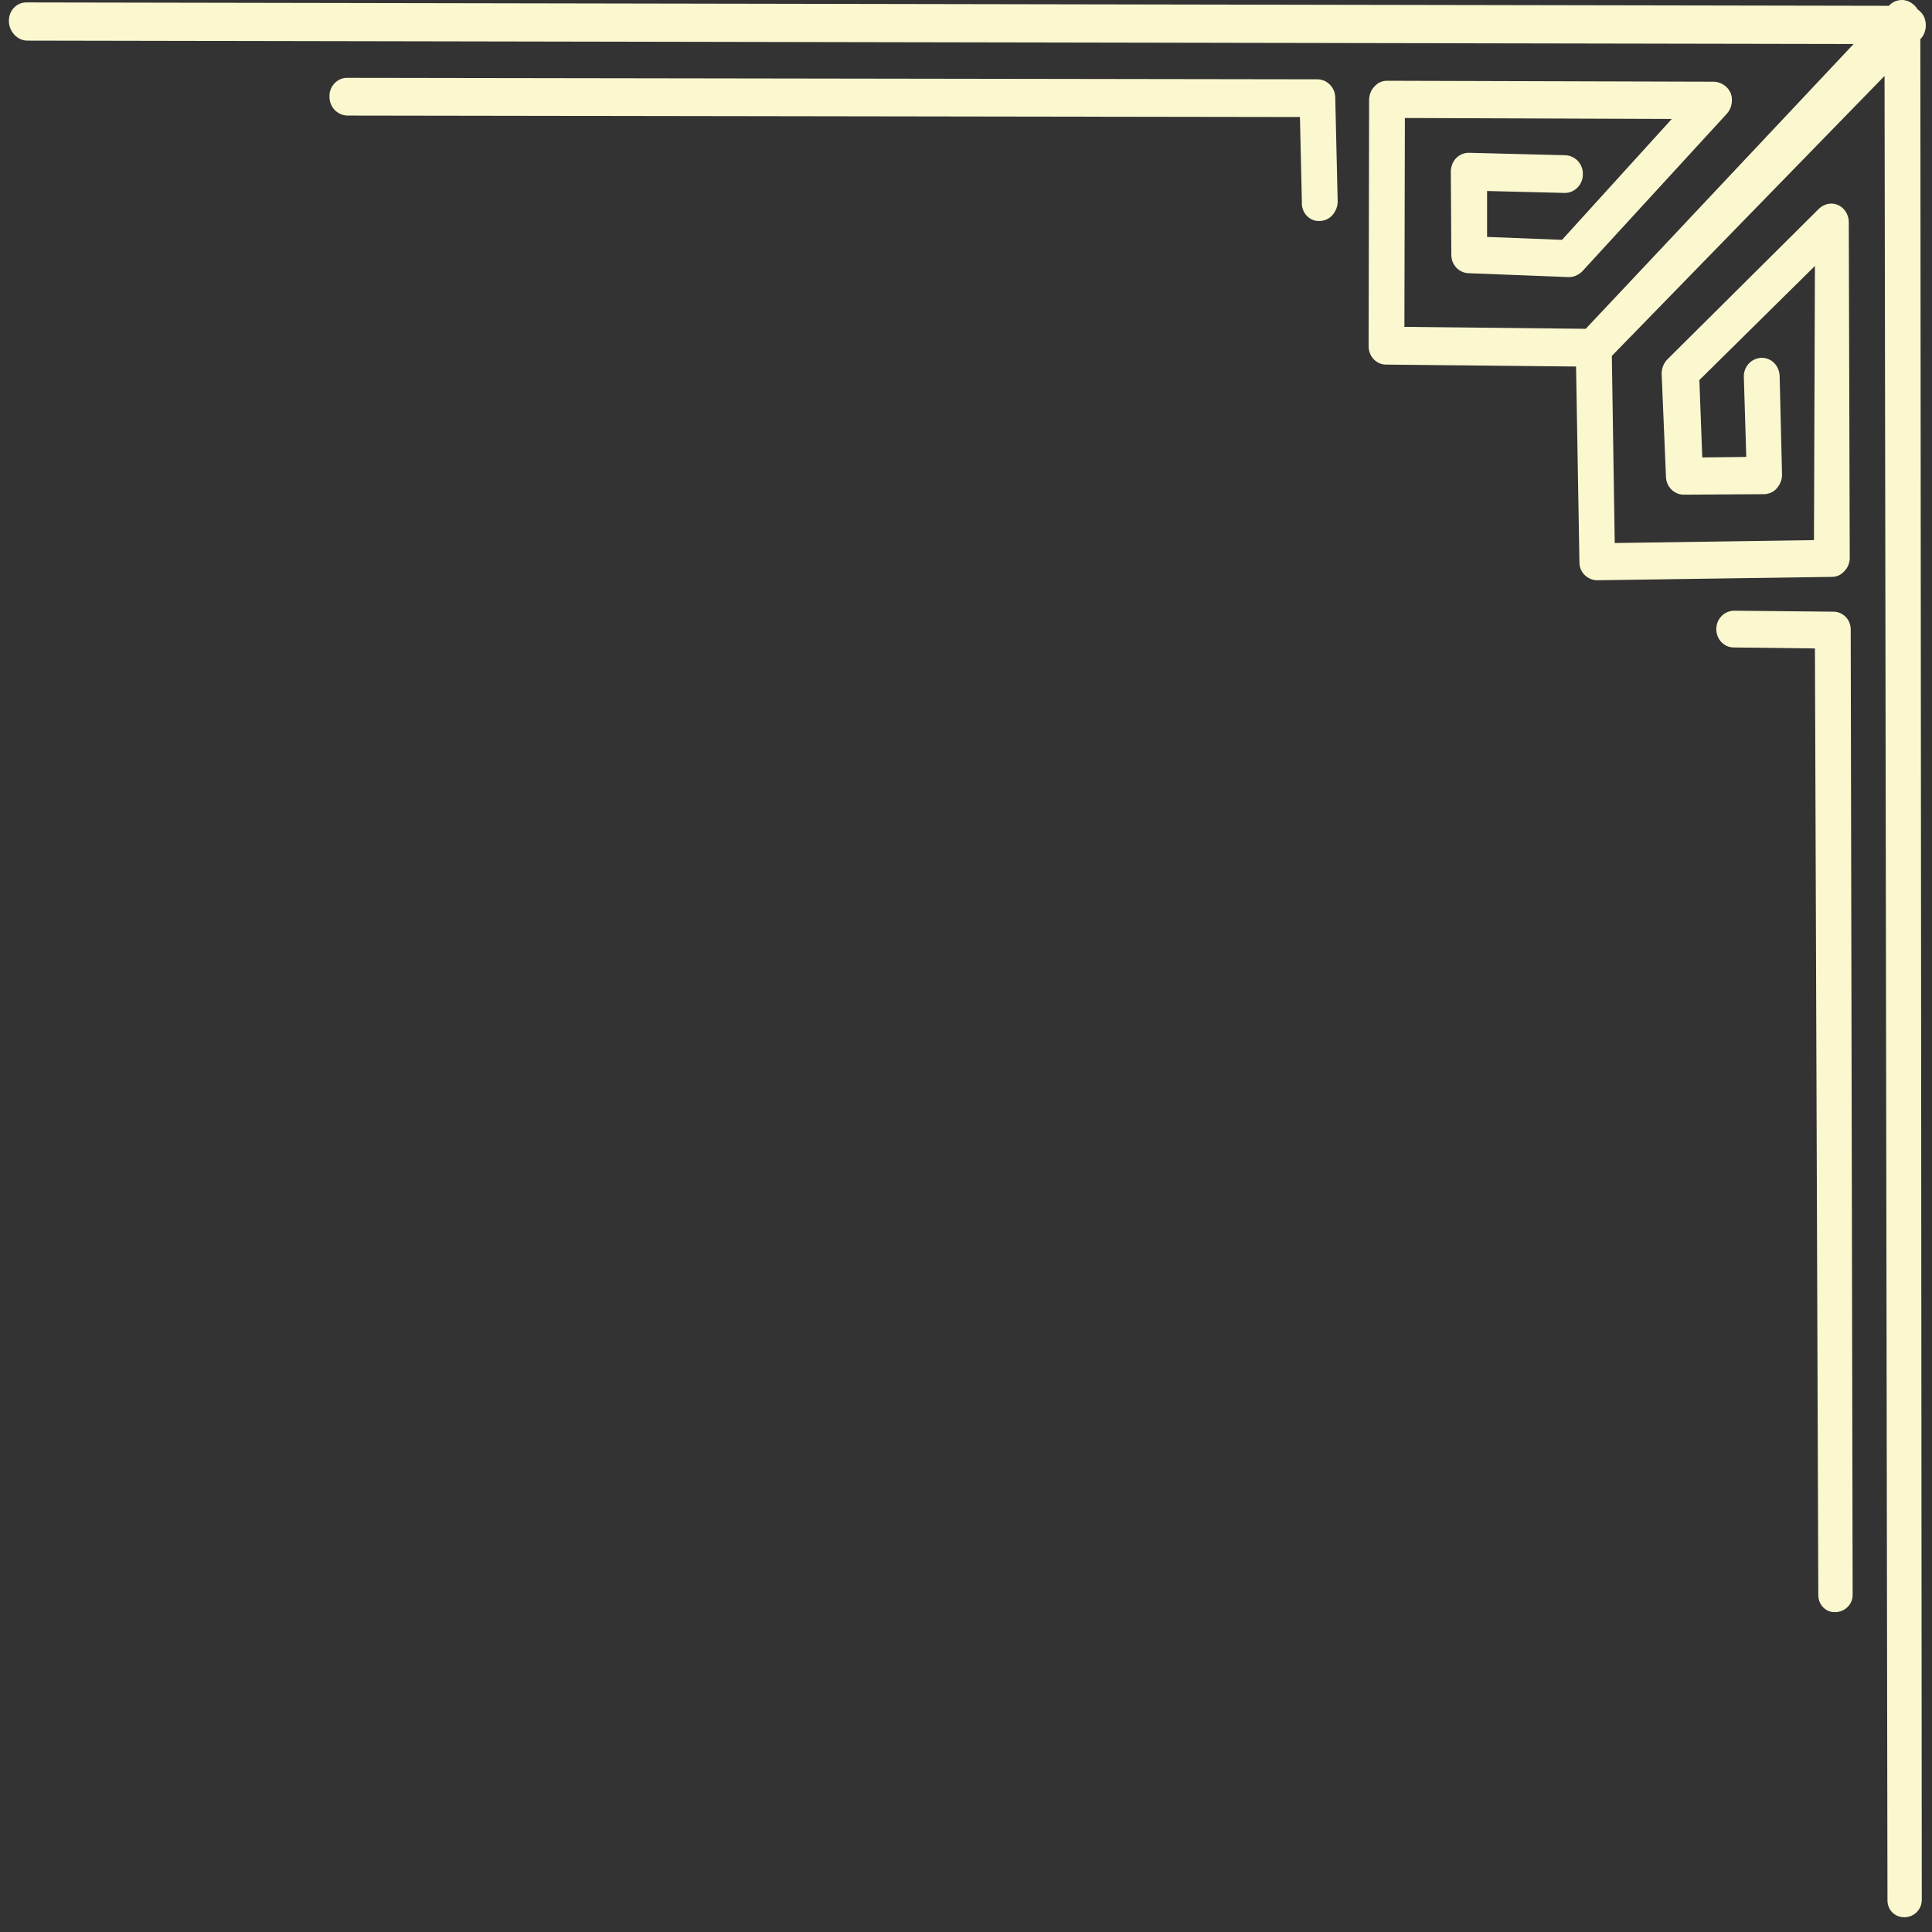 <svg width="121" height="121" viewBox="0 0 121 121" fill="none" xmlns="http://www.w3.org/2000/svg">
<rect x="0" y="0" width="121" height="121" fill="#333333" stroke="none"/>
<path d="M114.94 100.967C114.97 100.967 114.97 100.967 114.94 100.967C115.545 100.967 116.06 100.452 116.03 99.847L115.909 39.43C115.909 38.794 115.424 38.31 114.819 38.31L108.64 38.249H108.611C108.308 38.249 108.035 38.37 107.823 38.582C107.611 38.794 107.49 39.097 107.49 39.4C107.49 40.035 107.975 40.55 108.58 40.55L113.668 40.611L113.88 99.907C113.88 100.513 114.364 100.997 114.94 100.967ZM82.627 13.84C82.93 13.84 83.232 13.719 83.444 13.477C83.656 13.234 83.778 12.931 83.778 12.629L83.626 6.118C83.626 5.482 83.112 4.967 82.506 4.967L21.726 4.876C21.12 4.876 20.605 5.421 20.635 6.057C20.635 6.723 21.151 7.238 21.787 7.238L81.415 7.329L81.536 12.69C81.507 13.325 82.021 13.87 82.627 13.84ZM119.271 120.076C119.876 120.076 120.36 119.591 120.36 118.986L120.27 2.453C120.603 2.12 120.694 1.605 120.542 1.151C120.452 0.909 120.3 0.727 120.088 0.576C119.967 0.364 119.785 0.212 119.543 0.091C119.392 0.03 119.271 -3.53595e-05 119.119 -3.53595e-05C118.816 -3.53595e-05 118.513 0.121 118.301 0.364L1.647 0.152C1.011 0.152 0.527 0.697 0.558 1.363C0.587 1.999 1.103 2.544 1.708 2.544L116.091 2.756L99.313 20.593L87.957 20.472L87.987 7.39L104.704 7.45L97.829 15.021L93.135 14.839V11.962L97.981 12.083H98.011C98.617 12.083 99.132 11.569 99.132 10.933C99.162 10.297 98.677 9.752 98.041 9.722L92.015 9.57H91.984C91.682 9.57 91.409 9.691 91.197 9.903C90.985 10.115 90.864 10.448 90.864 10.751L90.895 15.96C90.895 16.596 91.379 17.081 91.954 17.11L98.223 17.353C98.253 17.353 98.253 17.353 98.284 17.353C98.587 17.353 98.889 17.201 99.101 16.989L108.156 7.117C108.459 6.784 108.55 6.269 108.399 5.845C108.217 5.421 107.823 5.149 107.369 5.118L86.897 5.058C86.897 5.058 86.897 5.058 86.867 5.058C86.564 5.058 86.291 5.179 86.079 5.421C85.868 5.633 85.746 5.936 85.746 6.269L85.716 21.683C85.716 22.319 86.2 22.834 86.806 22.834L98.707 22.955L98.919 35.221C98.919 35.857 99.435 36.341 100.04 36.341L114.728 36.129C115.031 36.129 115.304 36.008 115.516 35.766C115.728 35.554 115.848 35.251 115.848 34.948L115.788 13.901C115.788 13.446 115.516 13.022 115.121 12.841C114.97 12.78 114.819 12.75 114.697 12.75C114.425 12.75 114.122 12.871 113.91 13.083L104.432 22.502C104.189 22.743 104.068 23.077 104.068 23.41L104.34 29.89C104.371 30.496 104.855 30.981 105.461 30.981L110.458 30.95C110.76 30.95 111.064 30.829 111.276 30.587C111.488 30.345 111.608 30.042 111.608 29.739L111.457 23.531C111.427 22.895 110.942 22.41 110.336 22.41H110.306C109.671 22.441 109.186 22.986 109.216 23.622L109.368 28.618L106.612 28.649L106.43 23.803L113.668 16.657L113.608 33.827L101.13 34.009L100.948 22.29L118.028 4.755L118.211 119.016C118.211 119.622 118.664 120.076 119.271 120.076Z" fill="#FBF8D0"/>
</svg>
